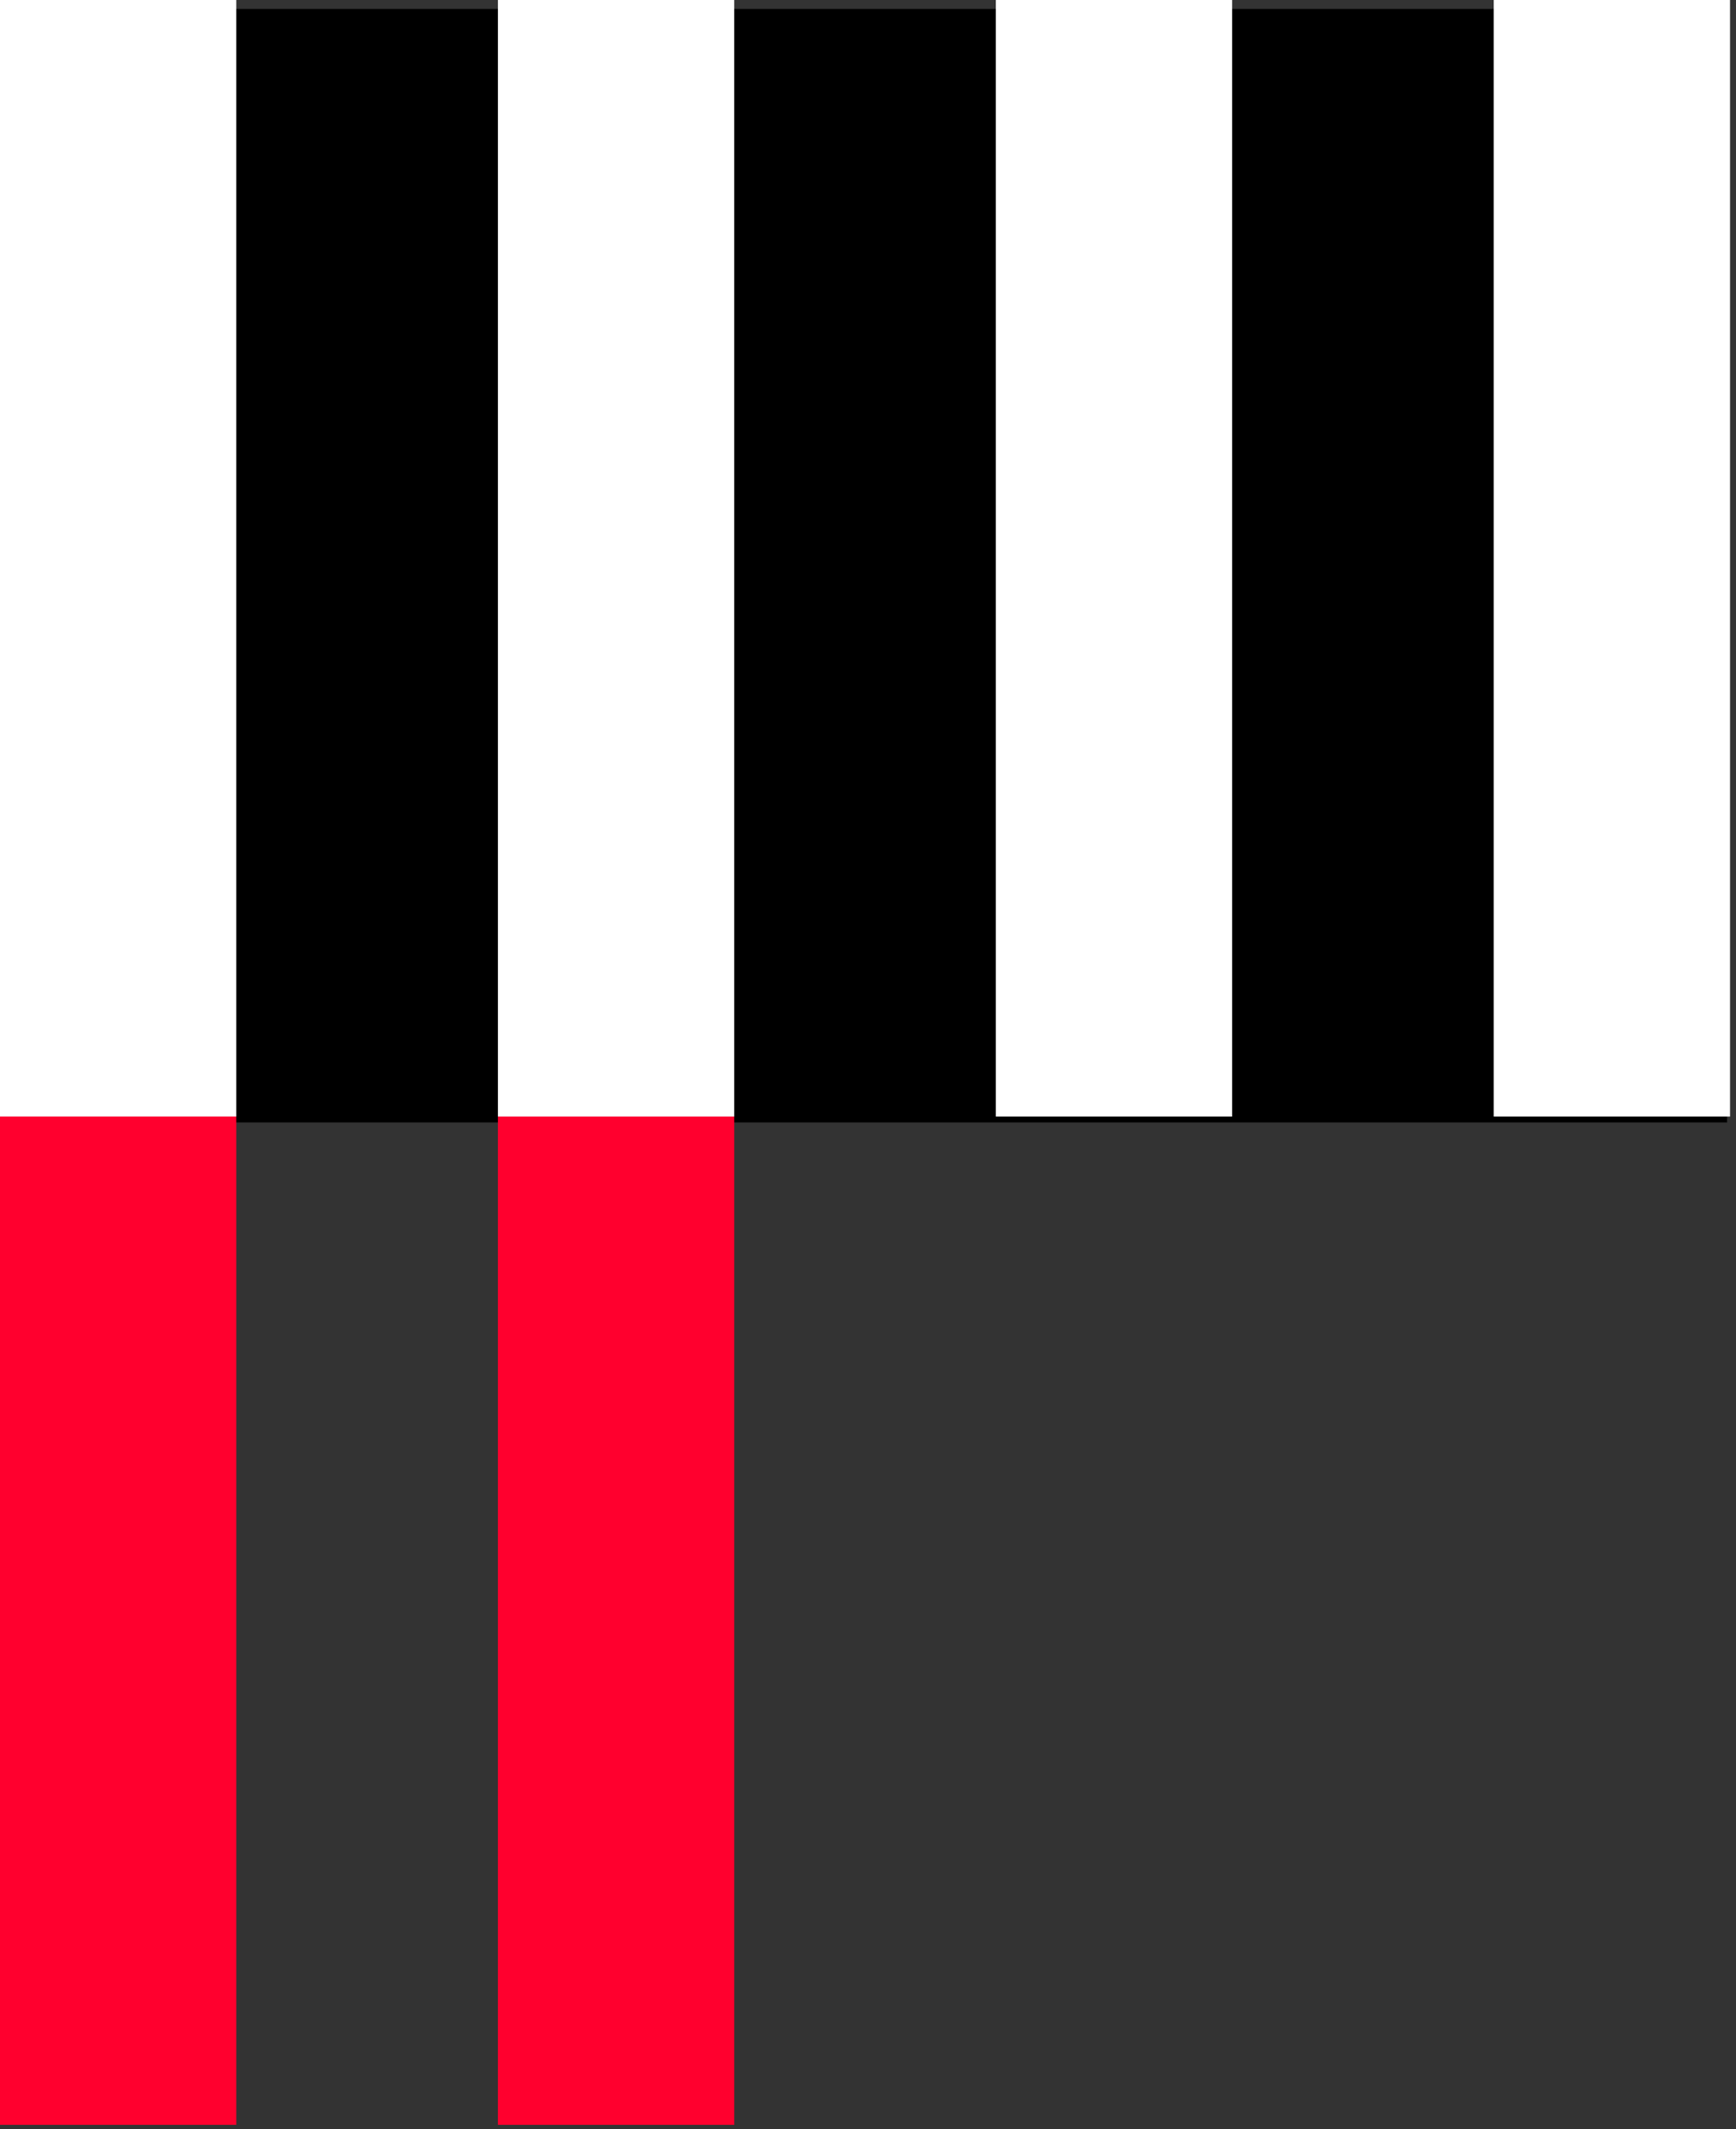 <svg width="195" height="239" viewBox="0 0 195 239" fill="none" xmlns="http://www.w3.org/2000/svg">
<rect x="0" y="0" width="195" height="239" fill="#333333" stroke="none"/>
<rect y="1" width="194" height="125" fill="black"/>
<rect width="26.543" height="125.343" fill="white"/>
<rect y="125.343" width="26.543" height="113.183" fill="#FF002E"/>
<rect x="55.929" y="125.343" width="26.543" height="113.183" fill="#FF002E"/>
<rect x="55.929" width="26.543" height="125.343" fill="white"/>
<rect x="111.858" width="26.543" height="125.343" fill="white"/>
<rect x="167.788" width="26.543" height="125.343" fill="white"/>
</svg>
